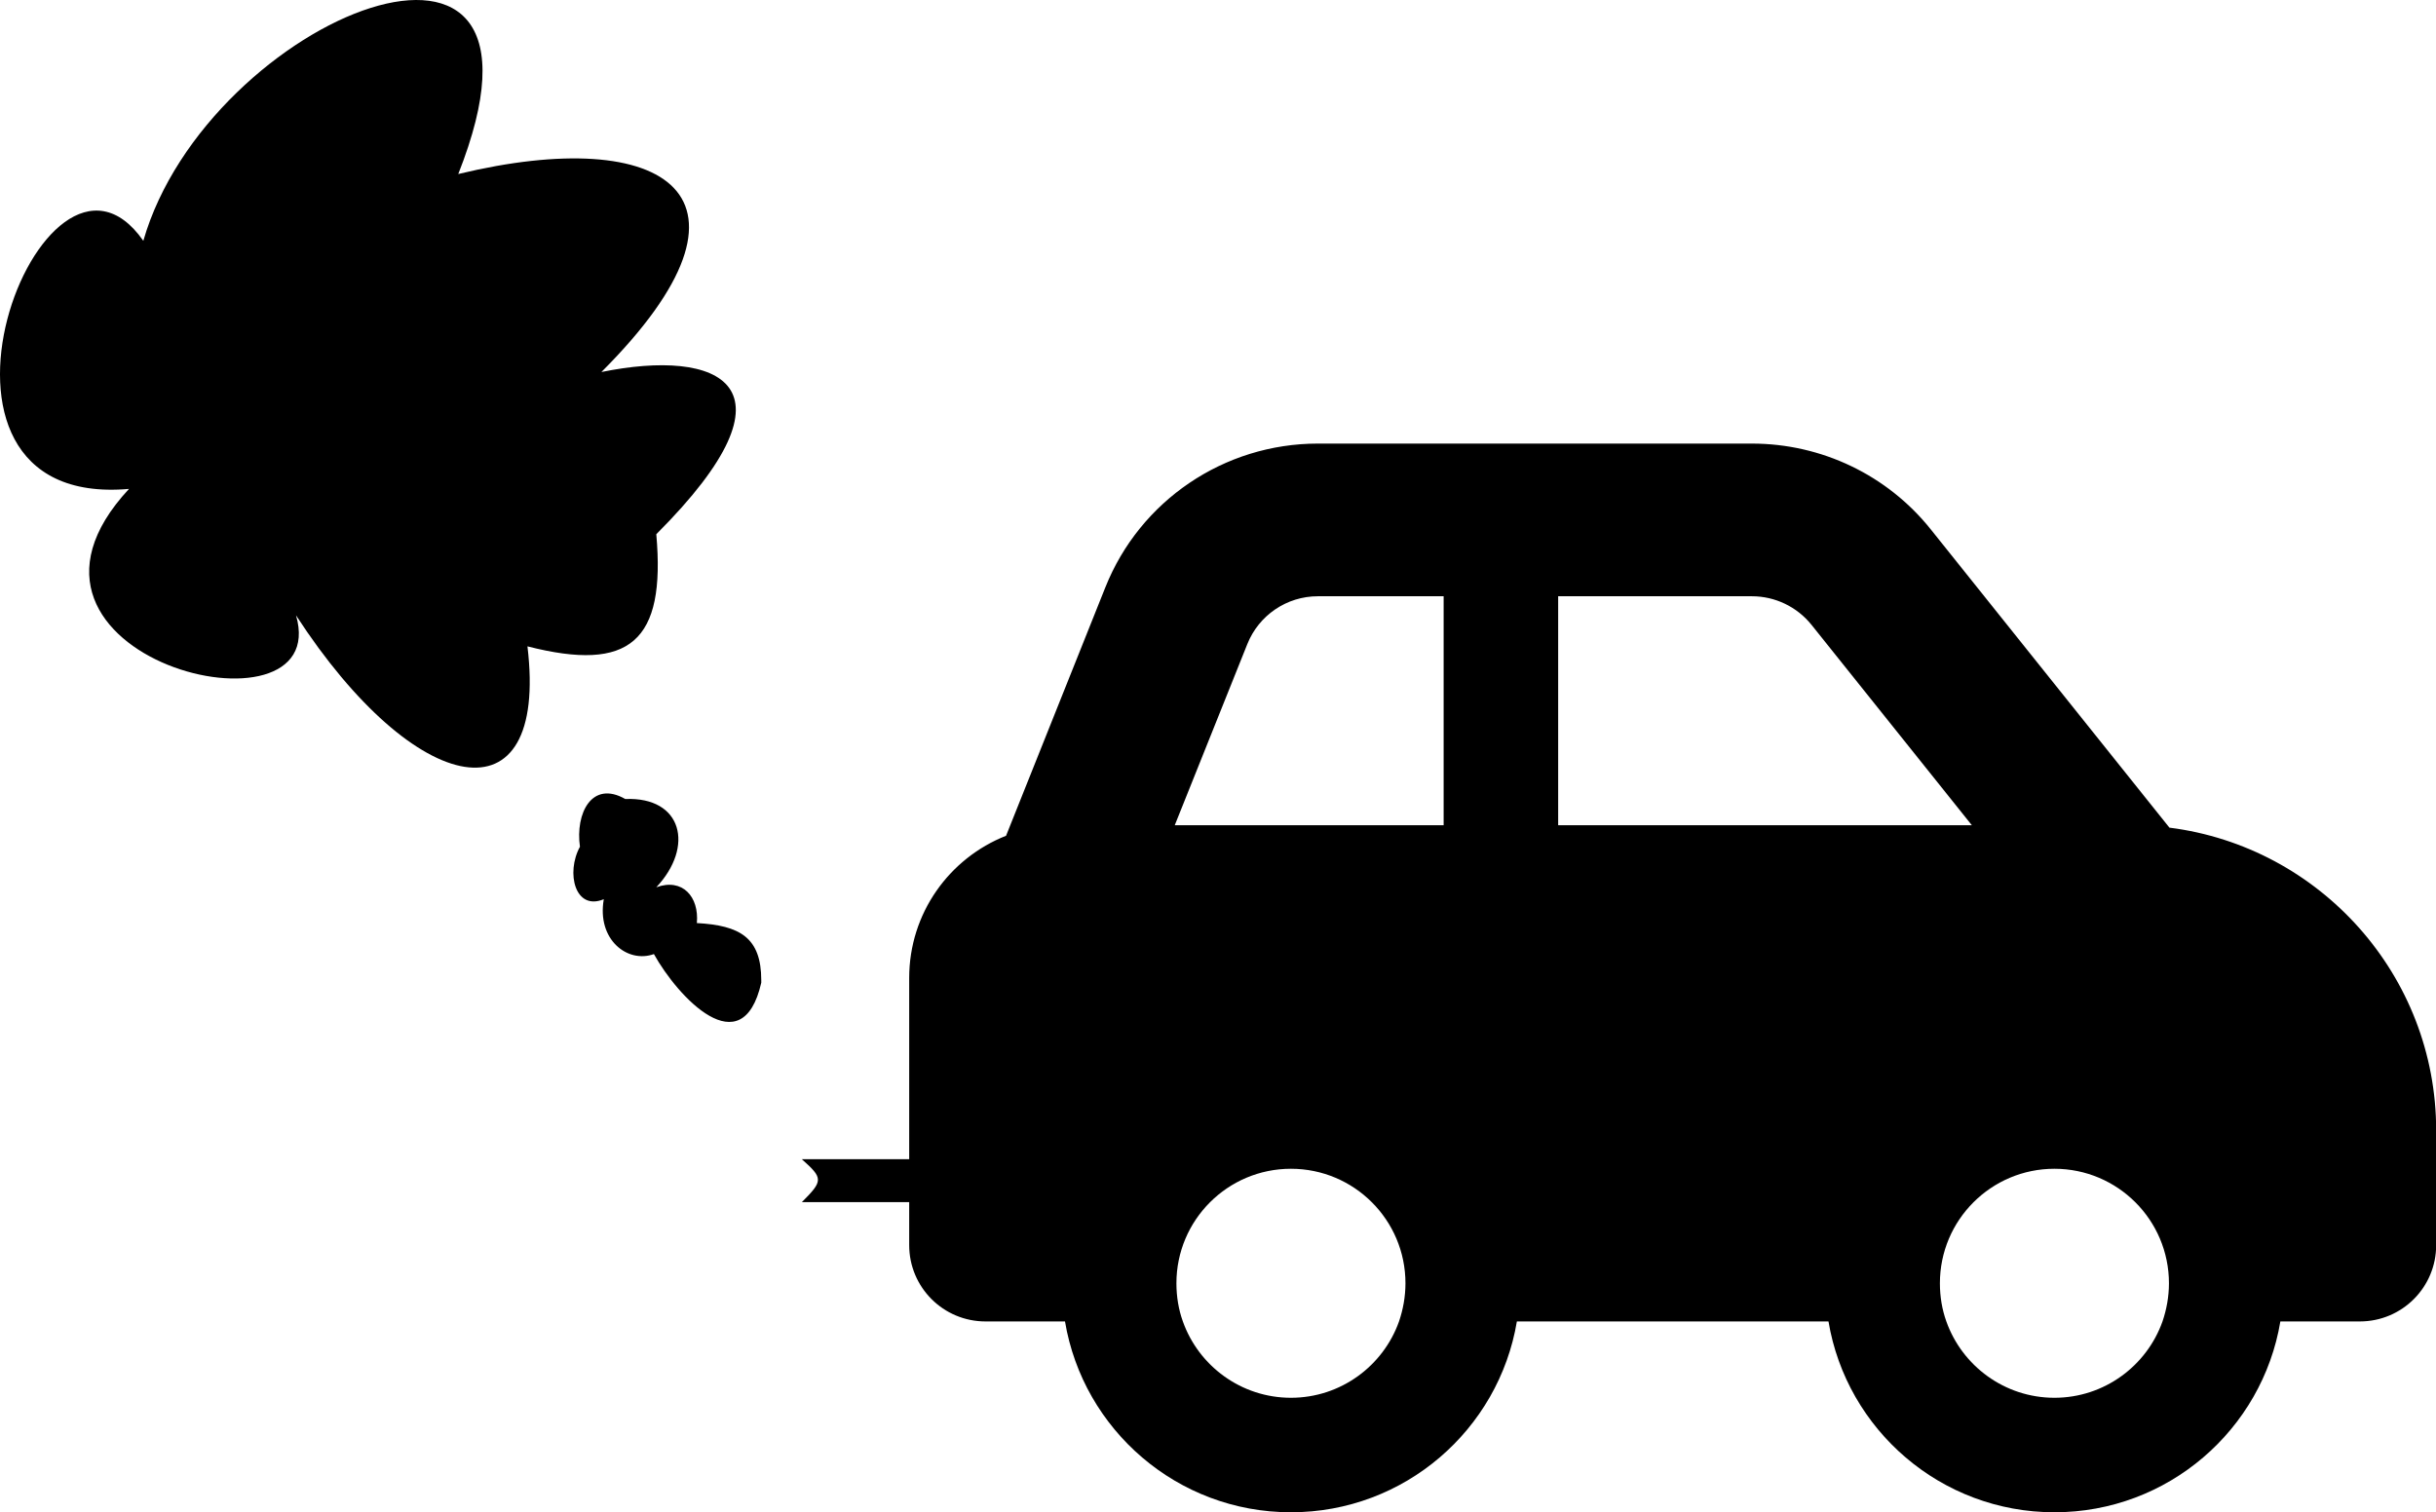 <svg xmlns="http://www.w3.org/2000/svg" viewBox="-381.071 -153.952 1021 634">
  <path d="M 171.3 96 H 224 v 96 H 111.3 l 30.4 -75.9 C 146.5 104 158.2 96 171.3 96 z M 272 192 V 96 h 81.2 c 9.7 0 18.9 4.4 25 12 l 67.2 84 H 272 z m 256.2 1 L 428.2 68 c -18.2 -22.8 -45.8 -36 -75 -36 H 171.3 c -39.3 0 -74.6 23.9 -89.1 60.3 L 40.6 196.4 C 16.8 205.8 0 228.9 0 256 V 368 c 0 17.7 14.3 32 32 32 H 65.3 c 7.6 45.4 47.1 80 94.7 80 s 87.1 -34.6 94.7 -80 H 385.3 c 7.6 45.4 47.1 80 94.7 80 s 87.1 -34.6 94.7 -80 H 608 c 17.7 0 32 -14.3 32 -32 V 320 c 0 -65.2 -48.8 -119 -111.8 -127 z m -2.9 207 c -6.6 18.6 -24.4 32 -45.3 32 s -38.7 -13.4 -45.3 -32 c -1.8 -5 -2.7 -10.4 -2.7 -16 c 0 -26.5 21.5 -48 48 -48 s 48 21.5 48 48 c 0 5.6 -1 11 -2.7 16 z M 160 432 c -20.9 0 -38.7 -13.4 -45.3 -32 c -1.8 -5 -2.7 -10.4 -2.7 -16 c 0 -26.5 21.5 -48 48 -48 s 48 21.5 48 48 c 0 5.6 -1 11 -2.7 16 c -6.6 18.6 -24.4 32 -45.3 32 z M -62 257 C -62 239 -71 234 -89 233 C -88 222 -95 214 -106 218 C -90 201 -95 180 -119 181 C -133 173 -140 187 -138 201 C -144 212 -140 228 -128 223 C -131 240 -118 250 -107 246 C -97 264 -70 293 -62 258 M 0 350 H -45 C -36 341 -36 340 -45 332 H 0 M -160 117 C -117 128 -102 115 -106 70 C -43 7 -80 -8 -129 2 C -55 -72 -102 -102 -189 -81 C -138 -210 -294 -147 -321 -53 C -363 -113 -429 60 -327 51 C -393 122 -241 159 -257 104 C -207 181 -151 192 -160 117" fill="#000000"/>
</svg>